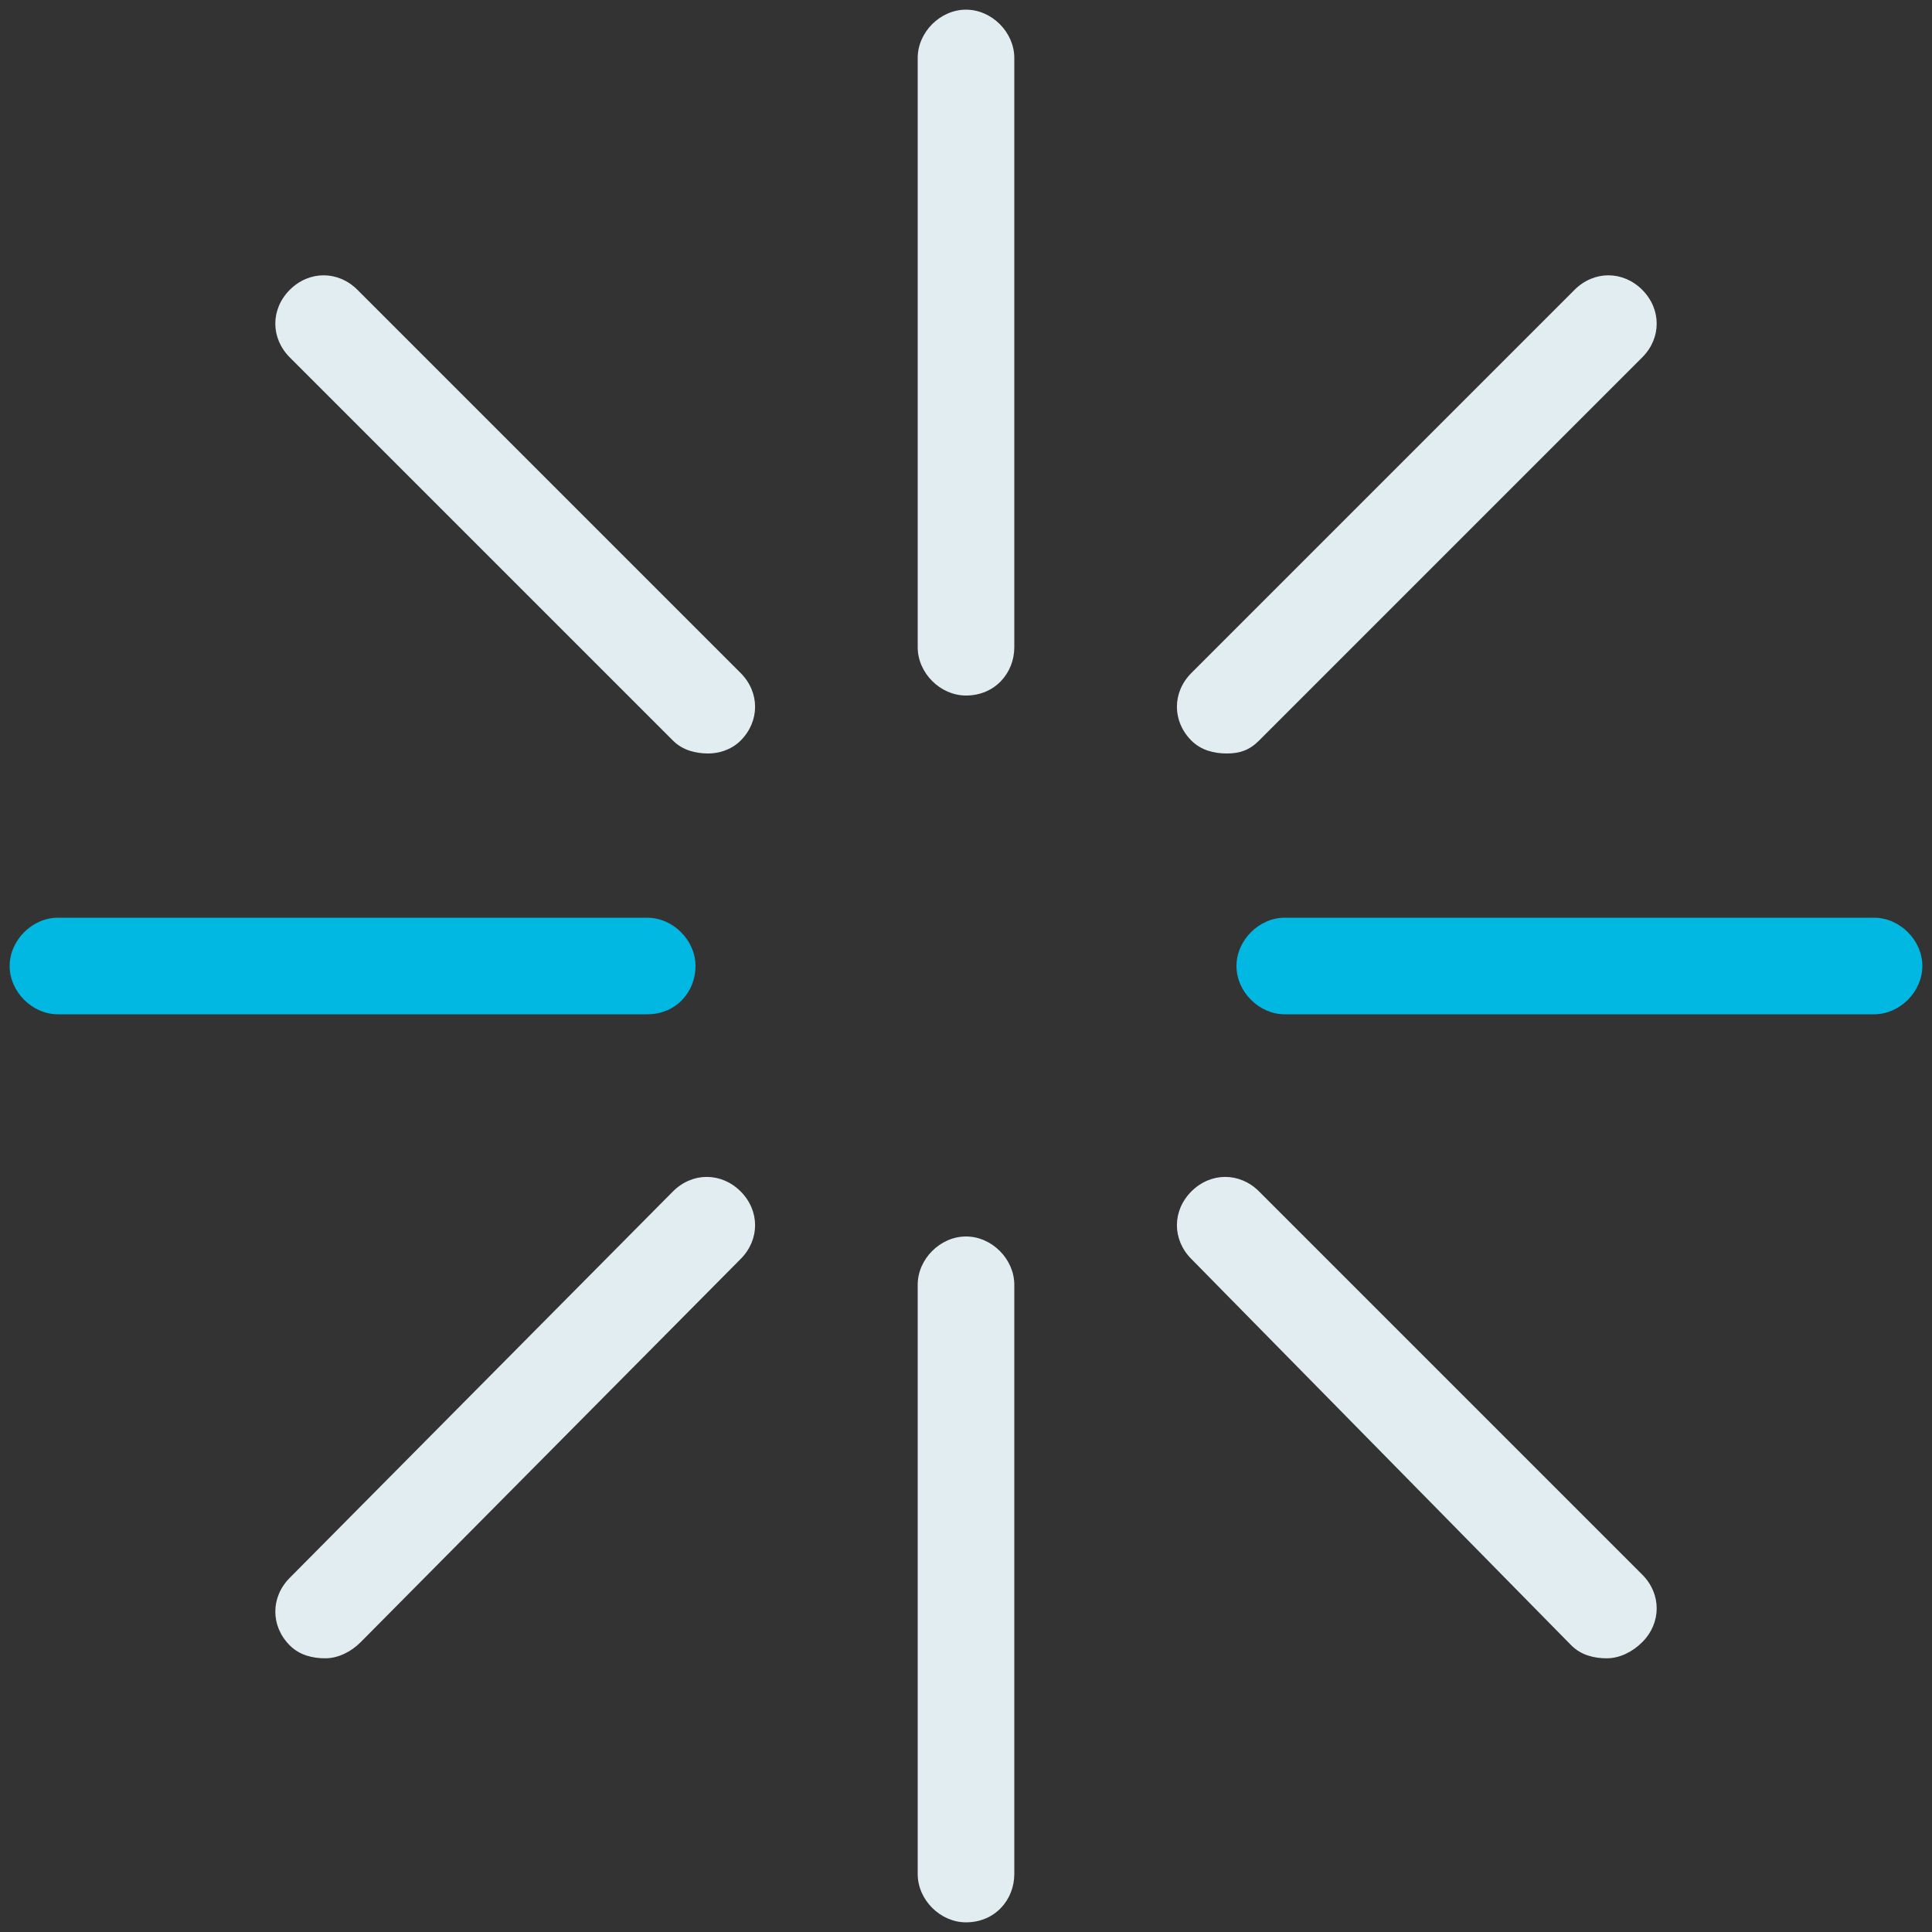 <?xml version="1.0" encoding="utf-8"?>
<!-- Generator: Adobe Illustrator 23.0.1, SVG Export Plug-In . SVG Version: 6.00 Build 0)  -->
<svg version="1.0" id="图层_1" xmlns="http://www.w3.org/2000/svg" xmlns:xlink="http://www.w3.org/1999/xlink" x="0px" y="0px"
	 viewBox="0 0 60 60" style="enable-background:new 0 0 60 60;" xml:space="preserve">
<rect x="0" y="0" width="60" height="60" fill="#333333" stroke="none"/>
<style type="text/css">
	.st0{fill:#01B8E2;}
	.st1{fill:#E2EDF2;}
</style>
<g>
	<path class="st0" d="M20.1,31.5H1.8c-0.8,0-1.5-0.7-1.5-1.5s0.7-1.5,1.5-1.5h18.3c0.8,0,1.5,0.7,1.5,1.5S21,31.5,20.1,31.5z"/>
	<path class="st0" d="M58.2,31.5H39.9c-0.8,0-1.5-0.7-1.5-1.5s0.7-1.5,1.5-1.5h18.3c0.8,0,1.5,0.7,1.5,1.5S59,31.5,58.2,31.5z"/>
	<g>
		<path class="st1" d="M30,21.6c-0.8,0-1.5-0.7-1.5-1.5V1.8c0-0.8,0.7-1.5,1.5-1.5s1.5,0.7,1.5,1.5v18.3
			C31.5,20.9,30.9,21.6,30,21.6z"/>
		<path class="st1" d="M22,23.4c-0.4,0-0.8-0.1-1.1-0.4L9,11.1C8.4,10.5,8.4,9.6,9,9s1.5-0.6,2.1,0L23,20.9c0.6,0.6,0.6,1.5,0,2.1
			C22.7,23.3,22.3,23.4,22,23.4z"/>
		<path class="st1" d="M38.1,23.4c-0.4,0-0.8-0.1-1.1-0.4c-0.6-0.6-0.6-1.5,0-2.1L48.9,9c0.6-0.6,1.5-0.6,2.1,0s0.6,1.5,0,2.1
			L39.1,23C38.8,23.3,38.5,23.4,38.1,23.4z"/>
	</g>
	<g>
		<path class="st1" d="M30,59.7c-0.8,0-1.5-0.7-1.5-1.5V39.9c0-0.8,0.7-1.5,1.5-1.5s1.5,0.7,1.5,1.5v18.3C31.5,59,30.9,59.7,30,59.7
			z"/>
		<path class="st1" d="M10.1,51.5c-0.4,0-0.8-0.1-1.1-0.4c-0.6-0.6-0.6-1.5,0-2.1l11.9-12c0.6-0.6,1.5-0.6,2.1,0s0.6,1.5,0,2.1
			L11.2,51C10.9,51.3,10.5,51.5,10.1,51.5z"/>
		<path class="st1" d="M49.9,51.5c-0.4,0-0.8-0.1-1.1-0.4L37,39.1c-0.6-0.6-0.6-1.5,0-2.1s1.5-0.6,2.1,0L51,48.9
			c0.6,0.6,0.6,1.5,0,2.1C50.7,51.3,50.3,51.5,49.9,51.5z"/>
	</g>
</g>
</svg>
